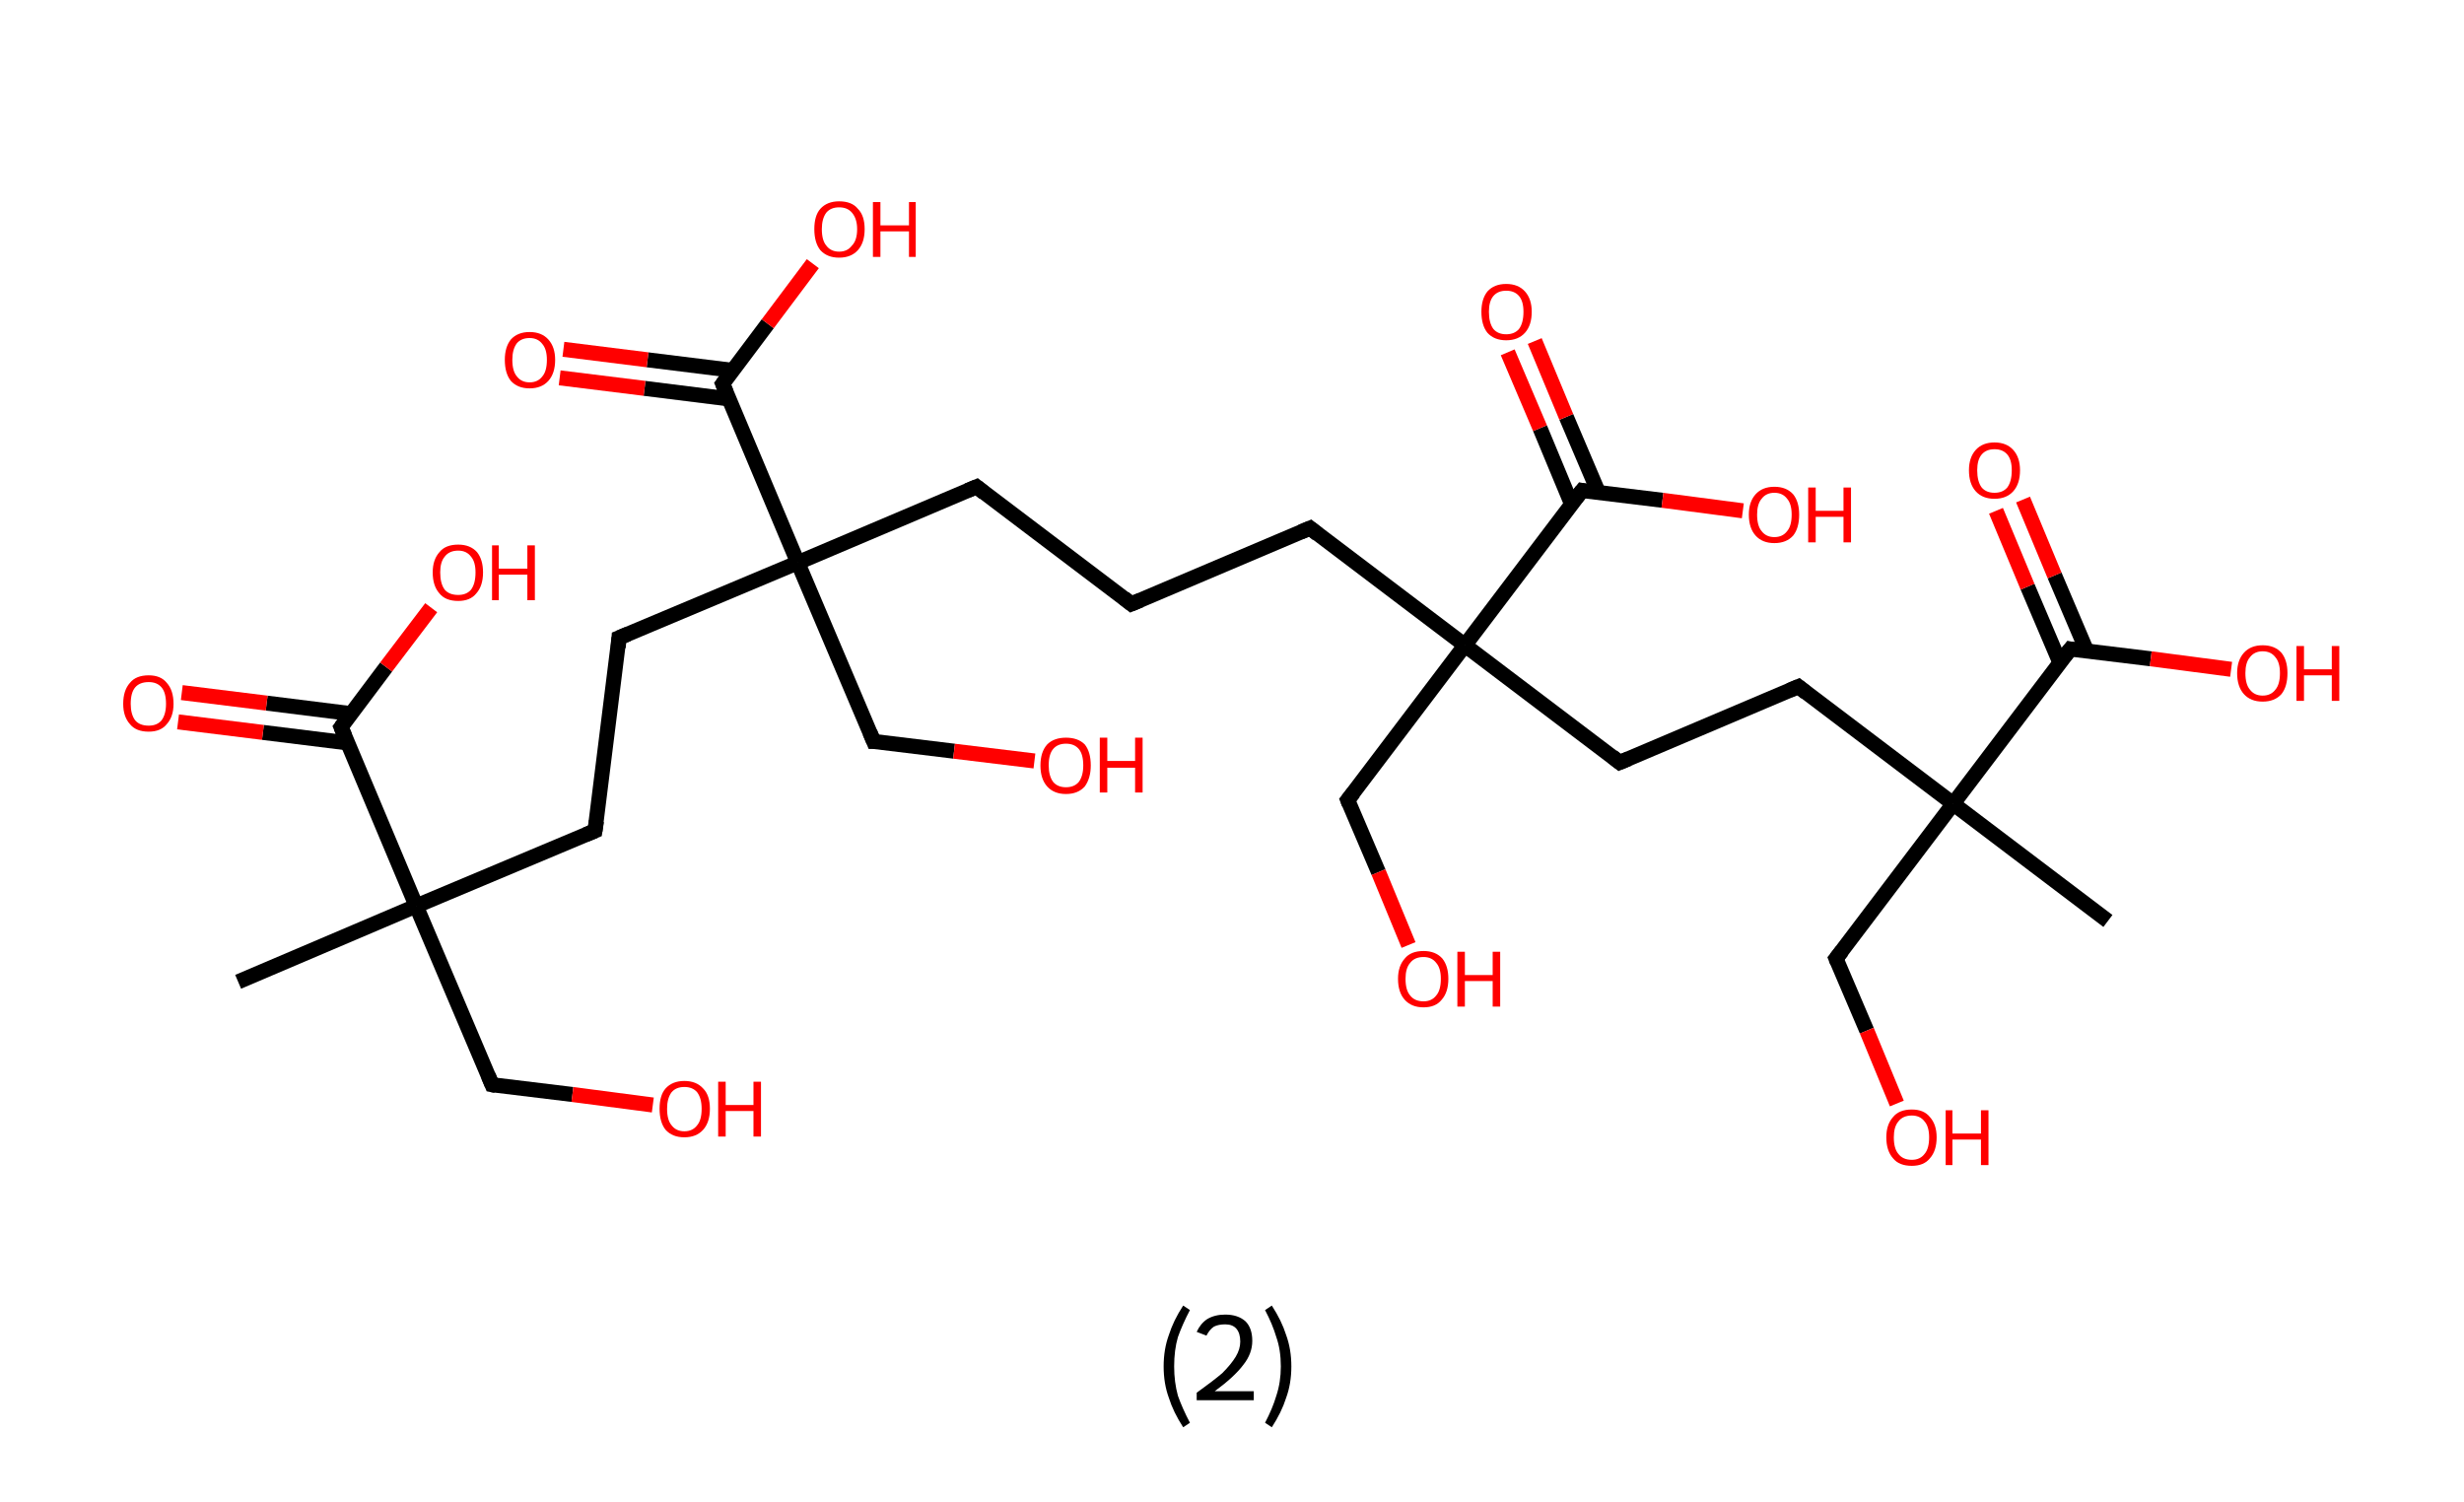 <?xml version='1.0' encoding='ASCII' standalone='yes'?>
<svg xmlns="http://www.w3.org/2000/svg" xmlns:rdkit="http://www.rdkit.org/xml" xmlns:xlink="http://www.w3.org/1999/xlink" version="1.1" baseProfile="full" xml:space="preserve" width="328px" height="200px" viewBox="0 0 328 200">
<!-- END OF HEADER -->
<rect style="opacity:1.0;fill:#FFFFFF;stroke:none" width="328.0" height="200.0" x="0.0" y="0.0"> </rect>
<path class="bond-0 atom-0 atom-1" d="M 31.7,130.7 L 55.4,120.6" style="fill:none;fill-rule:evenodd;stroke:#000000;stroke-width:2.0px;stroke-linecap:butt;stroke-linejoin:miter;stroke-opacity:1"/>
<path class="bond-1 atom-1 atom-2" d="M 55.4,120.6 L 65.5,144.4" style="fill:none;fill-rule:evenodd;stroke:#000000;stroke-width:2.0px;stroke-linecap:butt;stroke-linejoin:miter;stroke-opacity:1"/>
<path class="bond-2 atom-2 atom-3" d="M 65.5,144.4 L 76.2,145.7" style="fill:none;fill-rule:evenodd;stroke:#000000;stroke-width:2.0px;stroke-linecap:butt;stroke-linejoin:miter;stroke-opacity:1"/>
<path class="bond-2 atom-2 atom-3" d="M 76.2,145.7 L 86.9,147.1" style="fill:none;fill-rule:evenodd;stroke:#FF0000;stroke-width:2.0px;stroke-linecap:butt;stroke-linejoin:miter;stroke-opacity:1"/>
<path class="bond-3 atom-1 atom-4" d="M 55.4,120.6 L 79.2,110.6" style="fill:none;fill-rule:evenodd;stroke:#000000;stroke-width:2.0px;stroke-linecap:butt;stroke-linejoin:miter;stroke-opacity:1"/>
<path class="bond-4 atom-4 atom-5" d="M 79.2,110.6 L 82.4,84.9" style="fill:none;fill-rule:evenodd;stroke:#000000;stroke-width:2.0px;stroke-linecap:butt;stroke-linejoin:miter;stroke-opacity:1"/>
<path class="bond-5 atom-5 atom-6" d="M 82.4,84.9 L 106.2,74.9" style="fill:none;fill-rule:evenodd;stroke:#000000;stroke-width:2.0px;stroke-linecap:butt;stroke-linejoin:miter;stroke-opacity:1"/>
<path class="bond-6 atom-6 atom-7" d="M 106.2,74.9 L 116.3,98.7" style="fill:none;fill-rule:evenodd;stroke:#000000;stroke-width:2.0px;stroke-linecap:butt;stroke-linejoin:miter;stroke-opacity:1"/>
<path class="bond-7 atom-7 atom-8" d="M 116.3,98.7 L 127.0,100.0" style="fill:none;fill-rule:evenodd;stroke:#000000;stroke-width:2.0px;stroke-linecap:butt;stroke-linejoin:miter;stroke-opacity:1"/>
<path class="bond-7 atom-7 atom-8" d="M 127.0,100.0 L 137.7,101.3" style="fill:none;fill-rule:evenodd;stroke:#FF0000;stroke-width:2.0px;stroke-linecap:butt;stroke-linejoin:miter;stroke-opacity:1"/>
<path class="bond-8 atom-6 atom-9" d="M 106.2,74.9 L 130.0,64.8" style="fill:none;fill-rule:evenodd;stroke:#000000;stroke-width:2.0px;stroke-linecap:butt;stroke-linejoin:miter;stroke-opacity:1"/>
<path class="bond-9 atom-9 atom-10" d="M 130.0,64.8 L 150.6,80.4" style="fill:none;fill-rule:evenodd;stroke:#000000;stroke-width:2.0px;stroke-linecap:butt;stroke-linejoin:miter;stroke-opacity:1"/>
<path class="bond-10 atom-10 atom-11" d="M 150.6,80.4 L 174.4,70.3" style="fill:none;fill-rule:evenodd;stroke:#000000;stroke-width:2.0px;stroke-linecap:butt;stroke-linejoin:miter;stroke-opacity:1"/>
<path class="bond-11 atom-11 atom-12" d="M 174.4,70.3 L 195.0,85.9" style="fill:none;fill-rule:evenodd;stroke:#000000;stroke-width:2.0px;stroke-linecap:butt;stroke-linejoin:miter;stroke-opacity:1"/>
<path class="bond-12 atom-12 atom-13" d="M 195.0,85.9 L 179.4,106.5" style="fill:none;fill-rule:evenodd;stroke:#000000;stroke-width:2.0px;stroke-linecap:butt;stroke-linejoin:miter;stroke-opacity:1"/>
<path class="bond-13 atom-13 atom-14" d="M 179.4,106.5 L 183.5,116.1" style="fill:none;fill-rule:evenodd;stroke:#000000;stroke-width:2.0px;stroke-linecap:butt;stroke-linejoin:miter;stroke-opacity:1"/>
<path class="bond-13 atom-13 atom-14" d="M 183.5,116.1 L 187.5,125.8" style="fill:none;fill-rule:evenodd;stroke:#FF0000;stroke-width:2.0px;stroke-linecap:butt;stroke-linejoin:miter;stroke-opacity:1"/>
<path class="bond-14 atom-12 atom-15" d="M 195.0,85.9 L 215.6,101.5" style="fill:none;fill-rule:evenodd;stroke:#000000;stroke-width:2.0px;stroke-linecap:butt;stroke-linejoin:miter;stroke-opacity:1"/>
<path class="bond-15 atom-15 atom-16" d="M 215.6,101.5 L 239.4,91.4" style="fill:none;fill-rule:evenodd;stroke:#000000;stroke-width:2.0px;stroke-linecap:butt;stroke-linejoin:miter;stroke-opacity:1"/>
<path class="bond-16 atom-16 atom-17" d="M 239.4,91.4 L 260.0,107.0" style="fill:none;fill-rule:evenodd;stroke:#000000;stroke-width:2.0px;stroke-linecap:butt;stroke-linejoin:miter;stroke-opacity:1"/>
<path class="bond-17 atom-17 atom-18" d="M 260.0,107.0 L 280.6,122.6" style="fill:none;fill-rule:evenodd;stroke:#000000;stroke-width:2.0px;stroke-linecap:butt;stroke-linejoin:miter;stroke-opacity:1"/>
<path class="bond-18 atom-17 atom-19" d="M 260.0,107.0 L 244.4,127.6" style="fill:none;fill-rule:evenodd;stroke:#000000;stroke-width:2.0px;stroke-linecap:butt;stroke-linejoin:miter;stroke-opacity:1"/>
<path class="bond-19 atom-19 atom-20" d="M 244.4,127.6 L 248.5,137.2" style="fill:none;fill-rule:evenodd;stroke:#000000;stroke-width:2.0px;stroke-linecap:butt;stroke-linejoin:miter;stroke-opacity:1"/>
<path class="bond-19 atom-19 atom-20" d="M 248.5,137.2 L 252.5,146.9" style="fill:none;fill-rule:evenodd;stroke:#FF0000;stroke-width:2.0px;stroke-linecap:butt;stroke-linejoin:miter;stroke-opacity:1"/>
<path class="bond-20 atom-17 atom-21" d="M 260.0,107.0 L 275.6,86.4" style="fill:none;fill-rule:evenodd;stroke:#000000;stroke-width:2.0px;stroke-linecap:butt;stroke-linejoin:miter;stroke-opacity:1"/>
<path class="bond-21 atom-21 atom-22" d="M 277.8,86.7 L 273.5,76.6" style="fill:none;fill-rule:evenodd;stroke:#000000;stroke-width:2.0px;stroke-linecap:butt;stroke-linejoin:miter;stroke-opacity:1"/>
<path class="bond-21 atom-21 atom-22" d="M 273.5,76.6 L 269.3,66.5" style="fill:none;fill-rule:evenodd;stroke:#FF0000;stroke-width:2.0px;stroke-linecap:butt;stroke-linejoin:miter;stroke-opacity:1"/>
<path class="bond-21 atom-21 atom-22" d="M 274.2,88.2 L 269.9,78.1" style="fill:none;fill-rule:evenodd;stroke:#000000;stroke-width:2.0px;stroke-linecap:butt;stroke-linejoin:miter;stroke-opacity:1"/>
<path class="bond-21 atom-21 atom-22" d="M 269.9,78.1 L 265.7,68.0" style="fill:none;fill-rule:evenodd;stroke:#FF0000;stroke-width:2.0px;stroke-linecap:butt;stroke-linejoin:miter;stroke-opacity:1"/>
<path class="bond-22 atom-21 atom-23" d="M 275.6,86.4 L 286.3,87.7" style="fill:none;fill-rule:evenodd;stroke:#000000;stroke-width:2.0px;stroke-linecap:butt;stroke-linejoin:miter;stroke-opacity:1"/>
<path class="bond-22 atom-21 atom-23" d="M 286.3,87.7 L 297.0,89.1" style="fill:none;fill-rule:evenodd;stroke:#FF0000;stroke-width:2.0px;stroke-linecap:butt;stroke-linejoin:miter;stroke-opacity:1"/>
<path class="bond-23 atom-12 atom-24" d="M 195.0,85.9 L 210.6,65.3" style="fill:none;fill-rule:evenodd;stroke:#000000;stroke-width:2.0px;stroke-linecap:butt;stroke-linejoin:miter;stroke-opacity:1"/>
<path class="bond-24 atom-24 atom-25" d="M 212.8,65.6 L 208.5,55.5" style="fill:none;fill-rule:evenodd;stroke:#000000;stroke-width:2.0px;stroke-linecap:butt;stroke-linejoin:miter;stroke-opacity:1"/>
<path class="bond-24 atom-24 atom-25" d="M 208.5,55.5 L 204.3,45.4" style="fill:none;fill-rule:evenodd;stroke:#FF0000;stroke-width:2.0px;stroke-linecap:butt;stroke-linejoin:miter;stroke-opacity:1"/>
<path class="bond-24 atom-24 atom-25" d="M 209.2,67.1 L 205.0,57.0" style="fill:none;fill-rule:evenodd;stroke:#000000;stroke-width:2.0px;stroke-linecap:butt;stroke-linejoin:miter;stroke-opacity:1"/>
<path class="bond-24 atom-24 atom-25" d="M 205.0,57.0 L 200.7,46.9" style="fill:none;fill-rule:evenodd;stroke:#FF0000;stroke-width:2.0px;stroke-linecap:butt;stroke-linejoin:miter;stroke-opacity:1"/>
<path class="bond-25 atom-24 atom-26" d="M 210.6,65.3 L 221.3,66.6" style="fill:none;fill-rule:evenodd;stroke:#000000;stroke-width:2.0px;stroke-linecap:butt;stroke-linejoin:miter;stroke-opacity:1"/>
<path class="bond-25 atom-24 atom-26" d="M 221.3,66.6 L 232.0,68.0" style="fill:none;fill-rule:evenodd;stroke:#FF0000;stroke-width:2.0px;stroke-linecap:butt;stroke-linejoin:miter;stroke-opacity:1"/>
<path class="bond-26 atom-6 atom-27" d="M 106.2,74.9 L 96.2,51.1" style="fill:none;fill-rule:evenodd;stroke:#000000;stroke-width:2.0px;stroke-linecap:butt;stroke-linejoin:miter;stroke-opacity:1"/>
<path class="bond-27 atom-27 atom-28" d="M 97.5,49.3 L 86.2,47.9" style="fill:none;fill-rule:evenodd;stroke:#000000;stroke-width:2.0px;stroke-linecap:butt;stroke-linejoin:miter;stroke-opacity:1"/>
<path class="bond-27 atom-27 atom-28" d="M 86.2,47.9 L 75.0,46.5" style="fill:none;fill-rule:evenodd;stroke:#FF0000;stroke-width:2.0px;stroke-linecap:butt;stroke-linejoin:miter;stroke-opacity:1"/>
<path class="bond-27 atom-27 atom-28" d="M 97.0,53.1 L 85.8,51.7" style="fill:none;fill-rule:evenodd;stroke:#000000;stroke-width:2.0px;stroke-linecap:butt;stroke-linejoin:miter;stroke-opacity:1"/>
<path class="bond-27 atom-27 atom-28" d="M 85.8,51.7 L 74.5,50.3" style="fill:none;fill-rule:evenodd;stroke:#FF0000;stroke-width:2.0px;stroke-linecap:butt;stroke-linejoin:miter;stroke-opacity:1"/>
<path class="bond-28 atom-27 atom-29" d="M 96.2,51.1 L 102.2,43.1" style="fill:none;fill-rule:evenodd;stroke:#000000;stroke-width:2.0px;stroke-linecap:butt;stroke-linejoin:miter;stroke-opacity:1"/>
<path class="bond-28 atom-27 atom-29" d="M 102.2,43.1 L 108.2,35.1" style="fill:none;fill-rule:evenodd;stroke:#FF0000;stroke-width:2.0px;stroke-linecap:butt;stroke-linejoin:miter;stroke-opacity:1"/>
<path class="bond-29 atom-1 atom-30" d="M 55.4,120.6 L 45.4,96.8" style="fill:none;fill-rule:evenodd;stroke:#000000;stroke-width:2.0px;stroke-linecap:butt;stroke-linejoin:miter;stroke-opacity:1"/>
<path class="bond-30 atom-30 atom-31" d="M 46.7,95.0 L 35.5,93.6" style="fill:none;fill-rule:evenodd;stroke:#000000;stroke-width:2.0px;stroke-linecap:butt;stroke-linejoin:miter;stroke-opacity:1"/>
<path class="bond-30 atom-30 atom-31" d="M 35.5,93.6 L 24.2,92.2" style="fill:none;fill-rule:evenodd;stroke:#FF0000;stroke-width:2.0px;stroke-linecap:butt;stroke-linejoin:miter;stroke-opacity:1"/>
<path class="bond-30 atom-30 atom-31" d="M 46.3,98.9 L 35.0,97.5" style="fill:none;fill-rule:evenodd;stroke:#000000;stroke-width:2.0px;stroke-linecap:butt;stroke-linejoin:miter;stroke-opacity:1"/>
<path class="bond-30 atom-30 atom-31" d="M 35.0,97.5 L 23.7,96.1" style="fill:none;fill-rule:evenodd;stroke:#FF0000;stroke-width:2.0px;stroke-linecap:butt;stroke-linejoin:miter;stroke-opacity:1"/>
<path class="bond-31 atom-30 atom-32" d="M 45.4,96.8 L 51.4,88.8" style="fill:none;fill-rule:evenodd;stroke:#000000;stroke-width:2.0px;stroke-linecap:butt;stroke-linejoin:miter;stroke-opacity:1"/>
<path class="bond-31 atom-30 atom-32" d="M 51.4,88.8 L 57.4,80.9" style="fill:none;fill-rule:evenodd;stroke:#FF0000;stroke-width:2.0px;stroke-linecap:butt;stroke-linejoin:miter;stroke-opacity:1"/>
<path d="M 65.0,143.2 L 65.5,144.4 L 66.0,144.5" style="fill:none;stroke:#000000;stroke-width:2.0px;stroke-linecap:butt;stroke-linejoin:miter;stroke-opacity:1;"/>
<path d="M 78.0,111.1 L 79.2,110.6 L 79.4,109.3" style="fill:none;stroke:#000000;stroke-width:2.0px;stroke-linecap:butt;stroke-linejoin:miter;stroke-opacity:1;"/>
<path d="M 82.3,86.2 L 82.4,84.9 L 83.6,84.4" style="fill:none;stroke:#000000;stroke-width:2.0px;stroke-linecap:butt;stroke-linejoin:miter;stroke-opacity:1;"/>
<path d="M 115.8,97.5 L 116.3,98.7 L 116.8,98.7" style="fill:none;stroke:#000000;stroke-width:2.0px;stroke-linecap:butt;stroke-linejoin:miter;stroke-opacity:1;"/>
<path d="M 128.8,65.3 L 130.0,64.8 L 131.0,65.6" style="fill:none;stroke:#000000;stroke-width:2.0px;stroke-linecap:butt;stroke-linejoin:miter;stroke-opacity:1;"/>
<path d="M 149.6,79.6 L 150.6,80.4 L 151.8,79.9" style="fill:none;stroke:#000000;stroke-width:2.0px;stroke-linecap:butt;stroke-linejoin:miter;stroke-opacity:1;"/>
<path d="M 173.2,70.8 L 174.4,70.3 L 175.4,71.1" style="fill:none;stroke:#000000;stroke-width:2.0px;stroke-linecap:butt;stroke-linejoin:miter;stroke-opacity:1;"/>
<path d="M 180.2,105.5 L 179.4,106.5 L 179.6,107.0" style="fill:none;stroke:#000000;stroke-width:2.0px;stroke-linecap:butt;stroke-linejoin:miter;stroke-opacity:1;"/>
<path d="M 214.6,100.7 L 215.6,101.5 L 216.8,101.0" style="fill:none;stroke:#000000;stroke-width:2.0px;stroke-linecap:butt;stroke-linejoin:miter;stroke-opacity:1;"/>
<path d="M 238.2,91.9 L 239.4,91.4 L 240.4,92.2" style="fill:none;stroke:#000000;stroke-width:2.0px;stroke-linecap:butt;stroke-linejoin:miter;stroke-opacity:1;"/>
<path d="M 245.2,126.6 L 244.4,127.6 L 244.6,128.1" style="fill:none;stroke:#000000;stroke-width:2.0px;stroke-linecap:butt;stroke-linejoin:miter;stroke-opacity:1;"/>
<path d="M 274.8,87.4 L 275.6,86.4 L 276.1,86.5" style="fill:none;stroke:#000000;stroke-width:2.0px;stroke-linecap:butt;stroke-linejoin:miter;stroke-opacity:1;"/>
<path d="M 209.8,66.3 L 210.6,65.3 L 211.1,65.4" style="fill:none;stroke:#000000;stroke-width:2.0px;stroke-linecap:butt;stroke-linejoin:miter;stroke-opacity:1;"/>
<path d="M 96.7,52.3 L 96.2,51.1 L 96.5,50.7" style="fill:none;stroke:#000000;stroke-width:2.0px;stroke-linecap:butt;stroke-linejoin:miter;stroke-opacity:1;"/>
<path d="M 45.9,98.0 L 45.4,96.8 L 45.7,96.4" style="fill:none;stroke:#000000;stroke-width:2.0px;stroke-linecap:butt;stroke-linejoin:miter;stroke-opacity:1;"/>
<path class="atom-3" d="M 87.8 147.6 Q 87.8 145.8, 88.6 144.9 Q 89.5 143.9, 91.1 143.9 Q 92.7 143.9, 93.6 144.9 Q 94.5 145.8, 94.5 147.6 Q 94.5 149.4, 93.6 150.4 Q 92.7 151.4, 91.1 151.4 Q 89.5 151.4, 88.6 150.4 Q 87.8 149.4, 87.8 147.6 M 91.1 150.6 Q 92.2 150.6, 92.8 149.8 Q 93.4 149.1, 93.4 147.6 Q 93.4 146.2, 92.8 145.4 Q 92.2 144.7, 91.1 144.7 Q 90.0 144.7, 89.4 145.4 Q 88.8 146.2, 88.8 147.6 Q 88.8 149.1, 89.4 149.8 Q 90.0 150.6, 91.1 150.6 " fill="#FF0000"/>
<path class="atom-3" d="M 95.6 144.0 L 96.6 144.0 L 96.6 147.1 L 100.3 147.1 L 100.3 144.0 L 101.3 144.0 L 101.3 151.3 L 100.3 151.3 L 100.3 147.9 L 96.6 147.9 L 96.6 151.3 L 95.6 151.3 L 95.6 144.0 " fill="#FF0000"/>
<path class="atom-8" d="M 138.5 101.9 Q 138.5 100.1, 139.4 99.1 Q 140.3 98.2, 141.9 98.2 Q 143.5 98.2, 144.4 99.1 Q 145.2 100.1, 145.2 101.9 Q 145.2 103.6, 144.4 104.7 Q 143.5 105.7, 141.9 105.7 Q 140.3 105.7, 139.4 104.7 Q 138.5 103.7, 138.5 101.9 M 141.9 104.8 Q 143.0 104.8, 143.6 104.1 Q 144.2 103.3, 144.2 101.9 Q 144.2 100.4, 143.6 99.7 Q 143.0 99.0, 141.9 99.0 Q 140.8 99.0, 140.2 99.7 Q 139.6 100.4, 139.6 101.9 Q 139.6 103.3, 140.2 104.1 Q 140.8 104.8, 141.9 104.8 " fill="#FF0000"/>
<path class="atom-8" d="M 146.4 98.2 L 147.4 98.2 L 147.4 101.3 L 151.1 101.3 L 151.1 98.2 L 152.1 98.2 L 152.1 105.5 L 151.1 105.5 L 151.1 102.2 L 147.4 102.2 L 147.4 105.5 L 146.4 105.5 L 146.4 98.2 " fill="#FF0000"/>
<path class="atom-14" d="M 186.1 130.3 Q 186.1 128.6, 187.0 127.6 Q 187.8 126.6, 189.5 126.6 Q 191.1 126.6, 192.0 127.6 Q 192.8 128.6, 192.8 130.3 Q 192.8 132.1, 191.9 133.1 Q 191.1 134.1, 189.5 134.1 Q 187.9 134.1, 187.0 133.1 Q 186.1 132.1, 186.1 130.3 M 189.5 133.3 Q 190.6 133.3, 191.2 132.5 Q 191.8 131.8, 191.8 130.3 Q 191.8 128.9, 191.2 128.2 Q 190.6 127.4, 189.5 127.4 Q 188.3 127.4, 187.7 128.2 Q 187.1 128.9, 187.1 130.3 Q 187.1 131.8, 187.7 132.5 Q 188.3 133.3, 189.5 133.3 " fill="#FF0000"/>
<path class="atom-14" d="M 194.0 126.7 L 195.0 126.7 L 195.0 129.8 L 198.7 129.8 L 198.7 126.7 L 199.7 126.7 L 199.7 134.0 L 198.7 134.0 L 198.7 130.6 L 195.0 130.6 L 195.0 134.0 L 194.0 134.0 L 194.0 126.7 " fill="#FF0000"/>
<path class="atom-20" d="M 251.1 151.4 Q 251.1 149.7, 252.0 148.7 Q 252.8 147.7, 254.5 147.7 Q 256.1 147.7, 256.9 148.7 Q 257.8 149.7, 257.8 151.4 Q 257.8 153.2, 256.9 154.2 Q 256.1 155.2, 254.5 155.2 Q 252.8 155.2, 252.0 154.2 Q 251.1 153.2, 251.1 151.4 M 254.5 154.4 Q 255.6 154.4, 256.2 153.6 Q 256.8 152.9, 256.8 151.4 Q 256.8 150.0, 256.2 149.3 Q 255.6 148.5, 254.5 148.5 Q 253.3 148.5, 252.7 149.3 Q 252.1 150.0, 252.1 151.4 Q 252.1 152.9, 252.7 153.6 Q 253.3 154.4, 254.5 154.4 " fill="#FF0000"/>
<path class="atom-20" d="M 259.0 147.8 L 259.9 147.8 L 259.9 150.9 L 263.7 150.9 L 263.7 147.8 L 264.7 147.8 L 264.7 155.1 L 263.7 155.1 L 263.7 151.7 L 259.9 151.7 L 259.9 155.1 L 259.0 155.1 L 259.0 147.8 " fill="#FF0000"/>
<path class="atom-22" d="M 262.1 62.6 Q 262.1 60.9, 263.0 59.9 Q 263.9 58.9, 265.5 58.9 Q 267.1 58.9, 268.0 59.9 Q 268.9 60.9, 268.9 62.6 Q 268.9 64.4, 268.0 65.4 Q 267.1 66.4, 265.5 66.4 Q 263.9 66.4, 263.0 65.4 Q 262.1 64.4, 262.1 62.6 M 265.5 65.6 Q 266.6 65.6, 267.2 64.9 Q 267.8 64.1, 267.8 62.6 Q 267.8 61.2, 267.2 60.5 Q 266.6 59.8, 265.5 59.8 Q 264.4 59.8, 263.8 60.5 Q 263.2 61.2, 263.2 62.6 Q 263.2 64.1, 263.8 64.9 Q 264.4 65.6, 265.5 65.6 " fill="#FF0000"/>
<path class="atom-23" d="M 297.8 89.6 Q 297.8 87.9, 298.7 86.9 Q 299.6 85.9, 301.2 85.9 Q 302.8 85.9, 303.7 86.9 Q 304.5 87.9, 304.5 89.6 Q 304.5 91.4, 303.7 92.4 Q 302.8 93.4, 301.2 93.4 Q 299.6 93.4, 298.7 92.4 Q 297.8 91.4, 297.8 89.6 M 301.2 92.6 Q 302.3 92.6, 302.9 91.8 Q 303.5 91.1, 303.5 89.6 Q 303.5 88.2, 302.9 87.5 Q 302.3 86.7, 301.2 86.7 Q 300.1 86.7, 299.5 87.5 Q 298.9 88.2, 298.9 89.6 Q 298.9 91.1, 299.5 91.8 Q 300.1 92.6, 301.2 92.6 " fill="#FF0000"/>
<path class="atom-23" d="M 305.7 86.0 L 306.7 86.0 L 306.7 89.1 L 310.4 89.1 L 310.4 86.0 L 311.4 86.0 L 311.4 93.3 L 310.4 93.3 L 310.4 89.9 L 306.7 89.9 L 306.7 93.3 L 305.7 93.3 L 305.7 86.0 " fill="#FF0000"/>
<path class="atom-25" d="M 197.2 41.5 Q 197.2 39.8, 198.0 38.8 Q 198.9 37.8, 200.5 37.8 Q 202.1 37.8, 203.0 38.8 Q 203.9 39.8, 203.9 41.5 Q 203.9 43.3, 203.0 44.3 Q 202.1 45.3, 200.5 45.3 Q 198.9 45.3, 198.0 44.3 Q 197.2 43.3, 197.2 41.5 M 200.5 44.5 Q 201.6 44.5, 202.2 43.8 Q 202.8 43.0, 202.8 41.5 Q 202.8 40.1, 202.2 39.4 Q 201.6 38.7, 200.5 38.7 Q 199.4 38.7, 198.8 39.4 Q 198.2 40.1, 198.2 41.5 Q 198.2 43.0, 198.8 43.8 Q 199.4 44.5, 200.5 44.5 " fill="#FF0000"/>
<path class="atom-26" d="M 232.8 68.5 Q 232.8 66.8, 233.7 65.8 Q 234.6 64.8, 236.2 64.8 Q 237.8 64.8, 238.7 65.8 Q 239.5 66.8, 239.5 68.5 Q 239.5 70.3, 238.7 71.3 Q 237.8 72.3, 236.2 72.3 Q 234.6 72.3, 233.7 71.3 Q 232.8 70.3, 232.8 68.5 M 236.2 71.5 Q 237.3 71.5, 237.9 70.7 Q 238.5 70.0, 238.5 68.5 Q 238.5 67.1, 237.9 66.4 Q 237.3 65.6, 236.2 65.6 Q 235.1 65.6, 234.5 66.4 Q 233.9 67.1, 233.9 68.5 Q 233.9 70.0, 234.5 70.7 Q 235.1 71.5, 236.2 71.5 " fill="#FF0000"/>
<path class="atom-26" d="M 240.7 64.9 L 241.7 64.9 L 241.7 68.0 L 245.4 68.0 L 245.4 64.9 L 246.4 64.9 L 246.4 72.2 L 245.4 72.2 L 245.4 68.8 L 241.7 68.8 L 241.7 72.2 L 240.7 72.2 L 240.7 64.9 " fill="#FF0000"/>
<path class="atom-28" d="M 67.2 47.9 Q 67.2 46.2, 68.0 45.2 Q 68.9 44.2, 70.5 44.2 Q 72.1 44.2, 73.0 45.2 Q 73.9 46.2, 73.9 47.9 Q 73.9 49.7, 73.0 50.7 Q 72.1 51.7, 70.5 51.7 Q 68.9 51.7, 68.0 50.7 Q 67.2 49.7, 67.2 47.9 M 70.5 50.9 Q 71.6 50.9, 72.2 50.1 Q 72.8 49.4, 72.8 47.9 Q 72.8 46.5, 72.2 45.8 Q 71.6 45.0, 70.5 45.0 Q 69.4 45.0, 68.8 45.7 Q 68.2 46.5, 68.2 47.9 Q 68.2 49.4, 68.8 50.1 Q 69.4 50.9, 70.5 50.9 " fill="#FF0000"/>
<path class="atom-29" d="M 108.4 30.5 Q 108.4 28.7, 109.2 27.8 Q 110.1 26.8, 111.7 26.8 Q 113.4 26.8, 114.2 27.8 Q 115.1 28.7, 115.1 30.5 Q 115.1 32.3, 114.2 33.3 Q 113.3 34.3, 111.7 34.3 Q 110.1 34.3, 109.2 33.3 Q 108.4 32.3, 108.4 30.5 M 111.7 33.5 Q 112.8 33.5, 113.4 32.7 Q 114.1 32.0, 114.1 30.5 Q 114.1 29.1, 113.4 28.3 Q 112.8 27.6, 111.7 27.6 Q 110.6 27.6, 110.0 28.3 Q 109.4 29.1, 109.4 30.5 Q 109.4 32.0, 110.0 32.7 Q 110.6 33.5, 111.7 33.5 " fill="#FF0000"/>
<path class="atom-29" d="M 116.2 26.9 L 117.2 26.9 L 117.2 30.0 L 121.0 30.0 L 121.0 26.9 L 121.9 26.9 L 121.9 34.2 L 121.0 34.2 L 121.0 30.8 L 117.2 30.8 L 117.2 34.2 L 116.2 34.2 L 116.2 26.9 " fill="#FF0000"/>
<path class="atom-31" d="M 16.4 93.7 Q 16.4 91.9, 17.3 90.9 Q 18.1 89.9, 19.8 89.9 Q 21.4 89.9, 22.2 90.9 Q 23.1 91.9, 23.1 93.7 Q 23.1 95.4, 22.2 96.4 Q 21.4 97.4, 19.8 97.4 Q 18.1 97.4, 17.3 96.4 Q 16.4 95.4, 16.4 93.7 M 19.8 96.6 Q 20.9 96.6, 21.5 95.9 Q 22.1 95.1, 22.1 93.7 Q 22.1 92.2, 21.5 91.5 Q 20.9 90.8, 19.8 90.8 Q 18.6 90.8, 18.0 91.5 Q 17.4 92.2, 17.4 93.7 Q 17.4 95.1, 18.0 95.9 Q 18.6 96.6, 19.8 96.6 " fill="#FF0000"/>
<path class="atom-32" d="M 57.6 76.2 Q 57.6 74.5, 58.5 73.5 Q 59.3 72.5, 61.0 72.5 Q 62.6 72.5, 63.5 73.5 Q 64.3 74.5, 64.3 76.2 Q 64.3 78.0, 63.4 79.0 Q 62.6 80.0, 61.0 80.0 Q 59.3 80.0, 58.5 79.0 Q 57.6 78.0, 57.6 76.2 M 61.0 79.2 Q 62.1 79.2, 62.7 78.5 Q 63.3 77.7, 63.3 76.2 Q 63.3 74.8, 62.7 74.1 Q 62.1 73.3, 61.0 73.3 Q 59.8 73.3, 59.2 74.1 Q 58.6 74.8, 58.6 76.2 Q 58.6 77.7, 59.2 78.5 Q 59.8 79.2, 61.0 79.2 " fill="#FF0000"/>
<path class="atom-32" d="M 65.5 72.6 L 66.4 72.6 L 66.4 75.7 L 70.2 75.7 L 70.2 72.6 L 71.2 72.6 L 71.2 79.9 L 70.2 79.9 L 70.2 76.5 L 66.4 76.5 L 66.4 79.9 L 65.5 79.9 L 65.5 72.6 " fill="#FF0000"/>
<path class="legend" d="M 154.9 181.9 Q 154.9 179.6, 155.6 177.7 Q 156.2 175.8, 157.5 173.8 L 158.4 174.4 Q 157.4 176.3, 156.8 178.0 Q 156.3 179.7, 156.3 181.9 Q 156.3 184.0, 156.8 185.8 Q 157.4 187.5, 158.4 189.4 L 157.5 190.0 Q 156.2 188.0, 155.6 186.1 Q 154.9 184.2, 154.9 181.9 " fill="#000000"/>
<path class="legend" d="M 159.3 177.3 Q 159.8 176.2, 160.7 175.6 Q 161.7 175.0, 163.1 175.0 Q 164.8 175.0, 165.8 175.9 Q 166.7 176.8, 166.7 178.5 Q 166.7 180.2, 165.5 181.7 Q 164.3 183.3, 161.7 185.2 L 166.9 185.2 L 166.9 186.4 L 159.3 186.4 L 159.3 185.4 Q 161.4 183.9, 162.7 182.8 Q 163.9 181.6, 164.5 180.6 Q 165.1 179.6, 165.1 178.6 Q 165.1 177.5, 164.6 176.9 Q 164.1 176.3, 163.1 176.3 Q 162.2 176.3, 161.6 176.6 Q 161.0 177.0, 160.6 177.8 L 159.3 177.3 " fill="#000000"/>
<path class="legend" d="M 171.9 181.9 Q 171.9 184.2, 171.2 186.1 Q 170.6 188.0, 169.3 190.0 L 168.4 189.4 Q 169.4 187.5, 169.9 185.8 Q 170.5 184.0, 170.5 181.9 Q 170.5 179.7, 169.9 178.0 Q 169.4 176.3, 168.4 174.4 L 169.3 173.8 Q 170.6 175.8, 171.2 177.7 Q 171.9 179.6, 171.9 181.9 " fill="#000000"/>
</svg>
